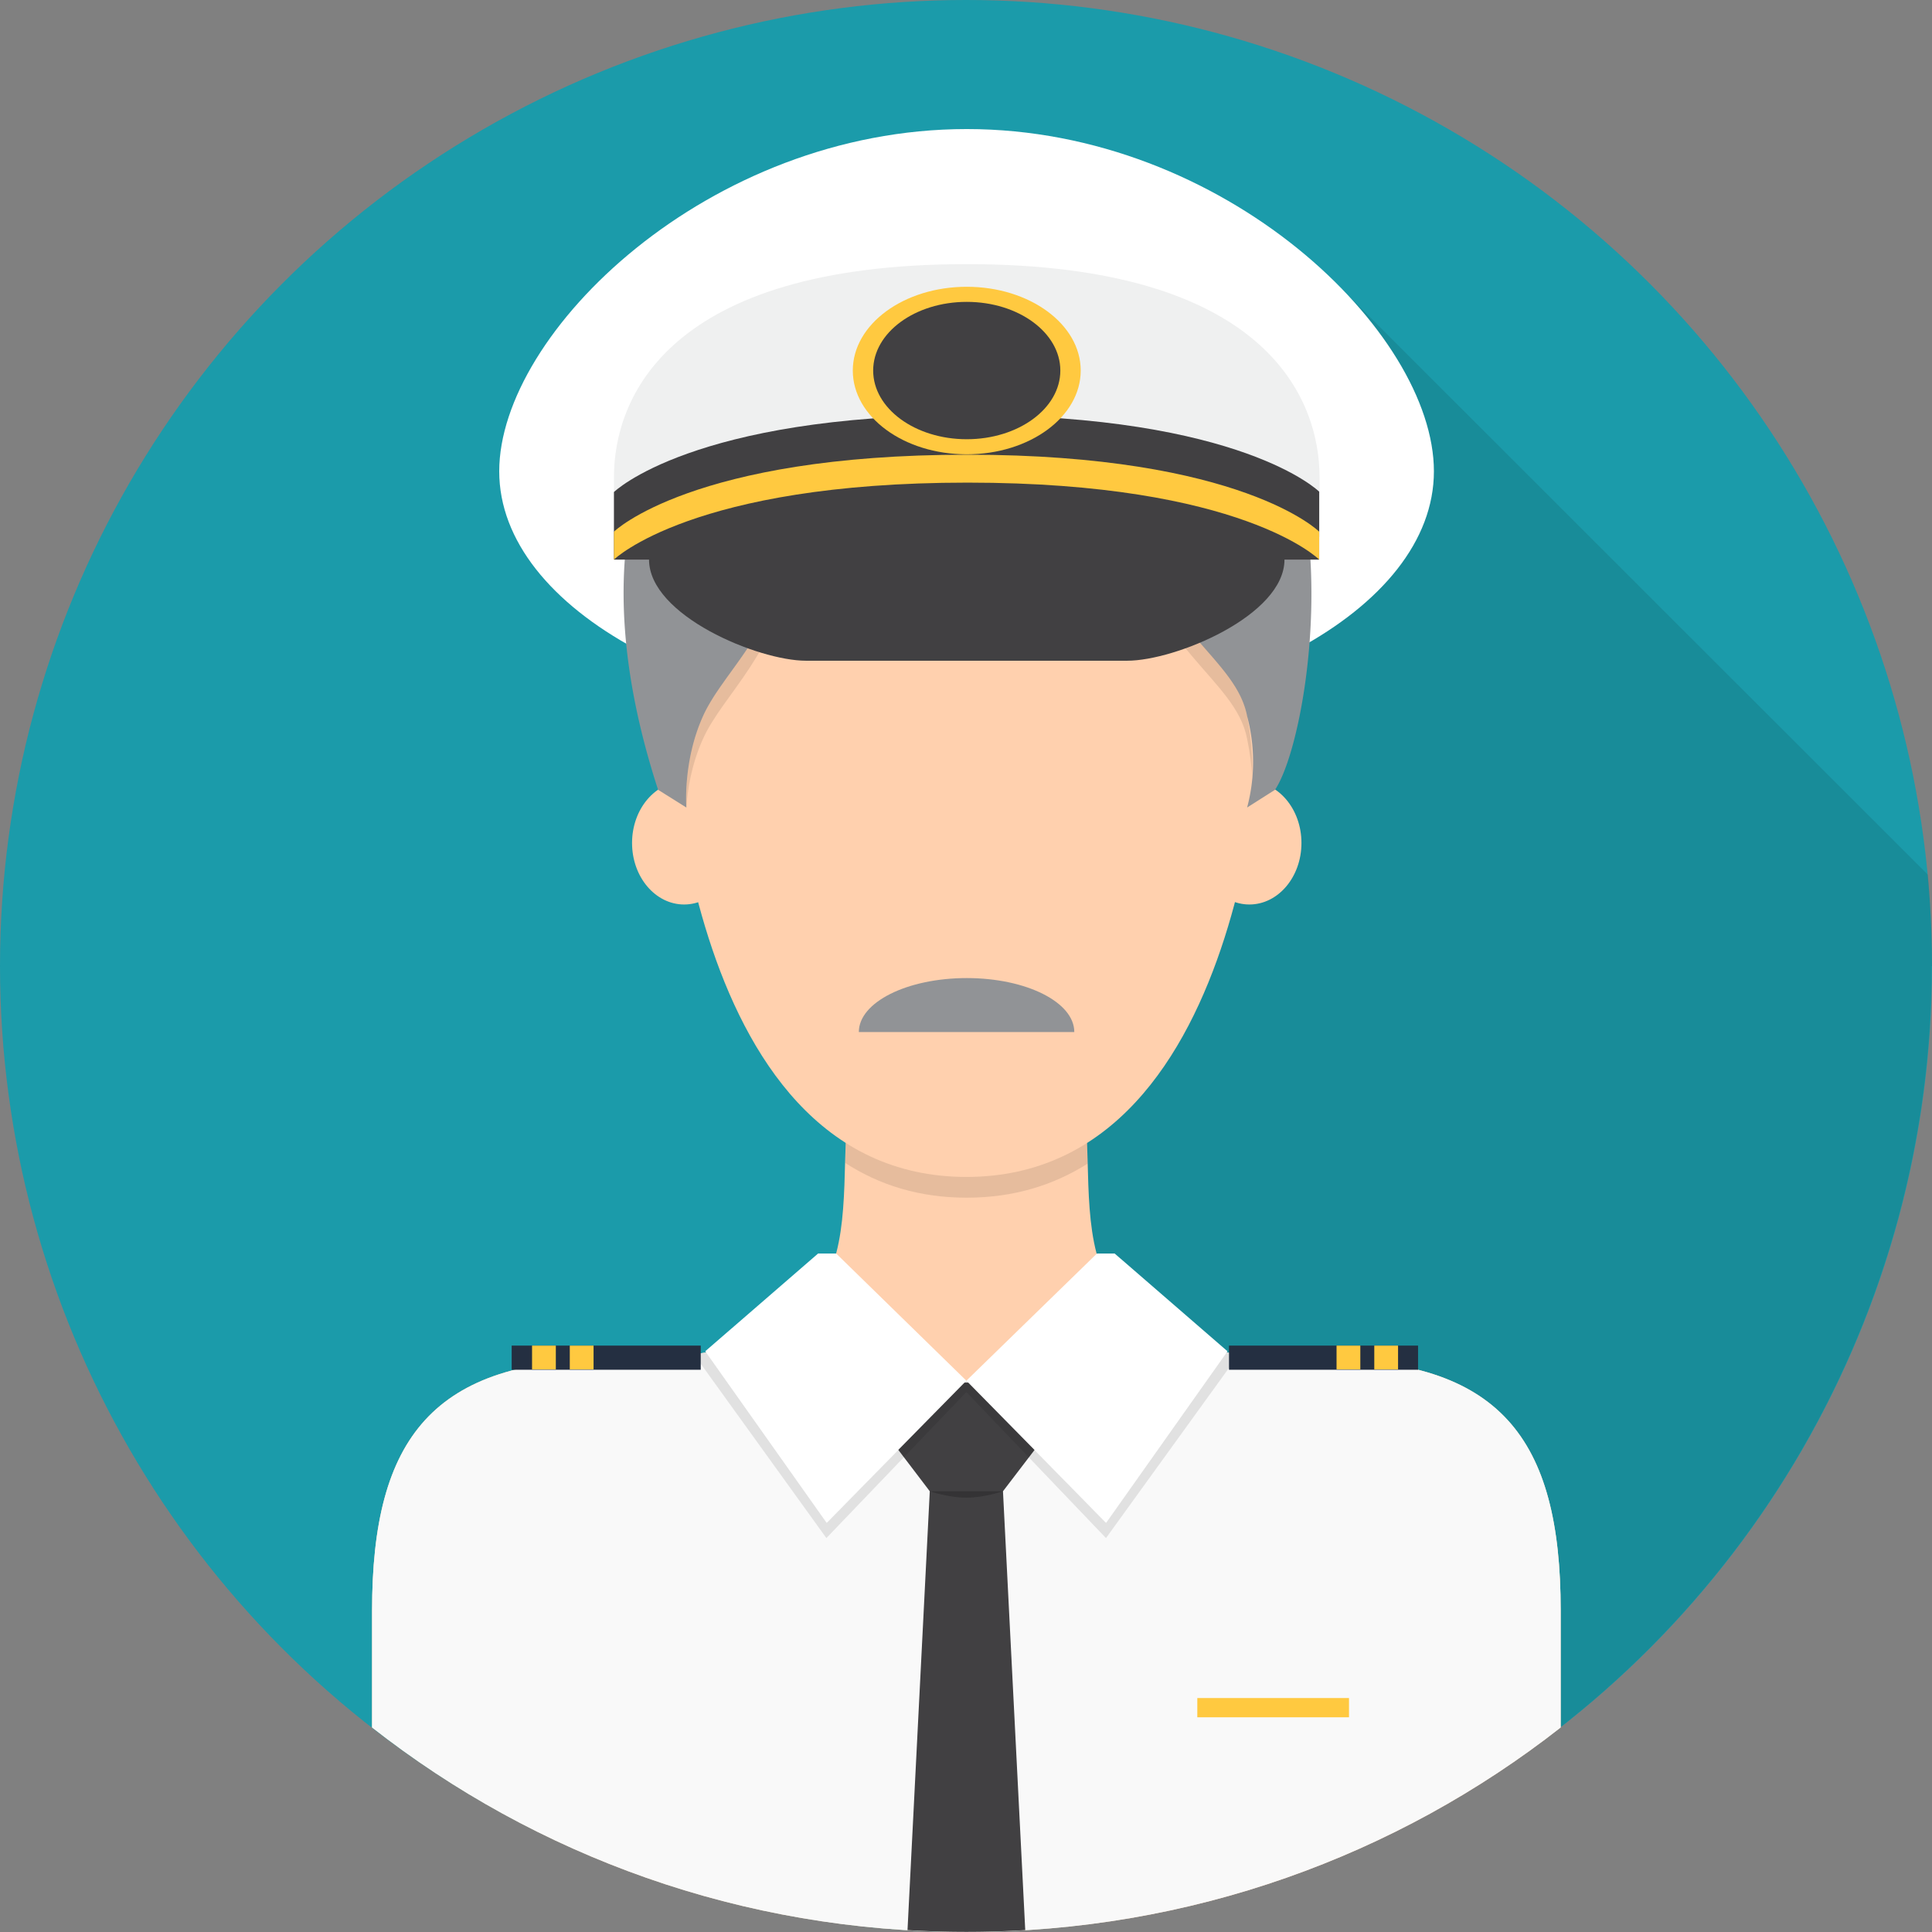 <svg xmlns="http://www.w3.org/2000/svg" xml:space="preserve" width="512" height="512">
  <rect width="100%" height="100%" fill="#808080" stroke="none"/>
  <circle cx="256" cy="256" r="256" fill="#1B9BAA"/>
  <path d="M512 256c0-8.2-.4-16.2-1.1-24.2L355 76h-99.5v436h.4a256 256 0 0 0 256-256z" opacity=".1"/>
  <path fill="#FFF" d="M380 124.9c0 36.8-55.4 66.7-123.8 66.7s-123.9-29.9-123.9-66.7 55.5-90.7 123.9-90.7S380 88.1 380 124.9z"/>
  <path fill="#FFD0AE" d="M349.8 360.2c-74.4 0-57.8-36.5-62.9-73h-61.6c-5.1 36.5 11.5 73-63 73-47.5 0-63.7 20.8-63.7 66.7v30.9c43.4 34 98 54.2 157.5 54.2 59.4 0 114.1-20.2 157.5-54.2v-31c0-45.8-16.2-66.6-63.8-66.6z"/>
  <path d="M288.2 308.3c-.1-6.2-.4-12.7-1.3-19.2h-61.6c-1 6.5-1.2 12.9-1.3 19.1 9 5.8 19.5 9.2 32.2 9.2 12.6 0 23.1-3.4 32-9z" opacity=".1"/>
  <path fill="#F9F9F9" d="M349.8 360.2c-9.7 0-17.8-.6-24.7-1.8l-69 7.5-69-7.5c-6.9 1.2-15 1.8-24.7 1.8-47.6 0-63.8 20.8-63.8 66.7v30.9c43.4 34 98 54.2 157.5 54.2 59.4 0 114.1-20.2 157.5-54.2v-31c0-45.8-16.2-66.6-63.8-66.6z"/>
  <path fill="#414042" d="M287.7 366.4h-63.2l21.9 28.8-5.9 116.3a260.5 260.5 0 0 0 31.2 0l-5.9-116.3 22-28.8z"/>
  <path d="M246.4 395.2h19.4s-5 1.7-9.7 1.7c-4.8 0-9.7-1.7-9.7-1.7z" opacity=".2"/>
  <path fill="#FFF" d="M221.6 332.2h-4.8l-29.9 25.9 32.1 45.5 37.1-37.7z"/>
  <path fill="#FFF" d="M290.7 332.2h4.7l29.9 25.9-32.1 45.5-37.1-37.7z"/>
  <ellipse cx="181.3" cy="223.4" fill="#FFD0AE" rx="13.8" ry="16.3"/>
  <ellipse cx="331.1" cy="223.4" fill="#FFD0AE" rx="13.8" ry="16.3"/>
  <path fill="#FFD0AE" d="M269.9 106.7h-27.5c-36 0-65.3 42.3-65.3 78.4 0 0 2.1 126.8 79 126.8 77 0 79.1-126.8 79.1-126.8 0-36.1-29.2-78.4-65.3-78.4z"/>
  <path fill="#919396" d="M337.9 209.3C349.5 191.8 363 84 297.3 86.7c-62.4-41.5-162.9-.2-122.9 122.6l7.5 4.7s-1-12.2 4.4-24.2 19.8-22.5 23.9-48 76.3 21 87.1-10.7c8 35.5 30.1 42.5 33.2 58.7a47 47 0 0 1 0 24.2l7.4-4.7z"/>
  <path d="M330.5 189.8c-3-16.2-25.2-23.2-33.2-58.7-10.8 31.7-83-14.8-87.1 10.7s-18.5 36-23.9 48c-5.4 12-4.4 24.2-4.4 24.2.3-4.7 1.3-11.3 4.4-18.2 5.4-12 19.8-22.5 23.9-48s76.3 21 87.1-10.7c8 35.5 30.1 42.5 33.2 58.7.8 3.8 1.2 7.2 1.3 10.1.2-3.9 0-9.3-1.3-16.1zM219 407.6l37.1-38.7 37 38.7 35.2-48.7-3.2-.5-32 45.2-37-37.7-37 37.7-32-45.2-3.2.5 35.1 48.7z" opacity=".1"/>
  <path fill="#919396" d="M256.2 259.2c-15.8 0-28.6 6.4-28.6 14.3h57.1c0-7.9-12.7-14.3-28.5-14.3z"/>
  <path fill="#FFC940" d="M317.3 450h40.2v5.1h-40.2z"/>
  <path fill="#242F41" d="M135.6 356.6h50.1v6.4h-50.1zm190.1 0h50.1v6.4h-50.1z"/>
  <path fill="#FFC940" d="M141 356.6h6.3v6.3H141zm10 0h6.3v6.3H151zm203.2 0h6.3v6.3h-6.3zm10 0h6.3v6.3h-6.3z"/>
  <path fill="#414042" d="M172 130.4v17.9c0 14.8 28.9 26.8 41.6 26.8h85.1c12.8 0 41.7-12 41.7-26.8v-18H172z"/>
  <path fill="#EFF0F0" d="M256.2 70c-79.3 0-93.5 35.5-93.5 56.5v15.8h187v-15.8c0-21-14.3-56.5-93.5-56.5z"/>
  <path fill="#414042" d="M256.4 110c-72.9 0-93.7 20.4-93.7 20.4v17.9h186.9v-18S329.2 110 256.4 110z"/>
  <path fill="#FFC940" d="M256.4 120.5c-72.9 0-93.7 20.4-93.7 20.4v7.4s20.8-20.4 93.7-20.4 93.2 20.4 93.2 20.4v-7.4s-20.4-20.4-93.2-20.4z"/>
  <ellipse cx="256.2" cy="98.2" fill="#FFC940" rx="30.2" ry="22.2"/>
  <ellipse cx="256.2" cy="98.2" fill="#414042" rx="24.8" ry="18.2"/>
</svg>